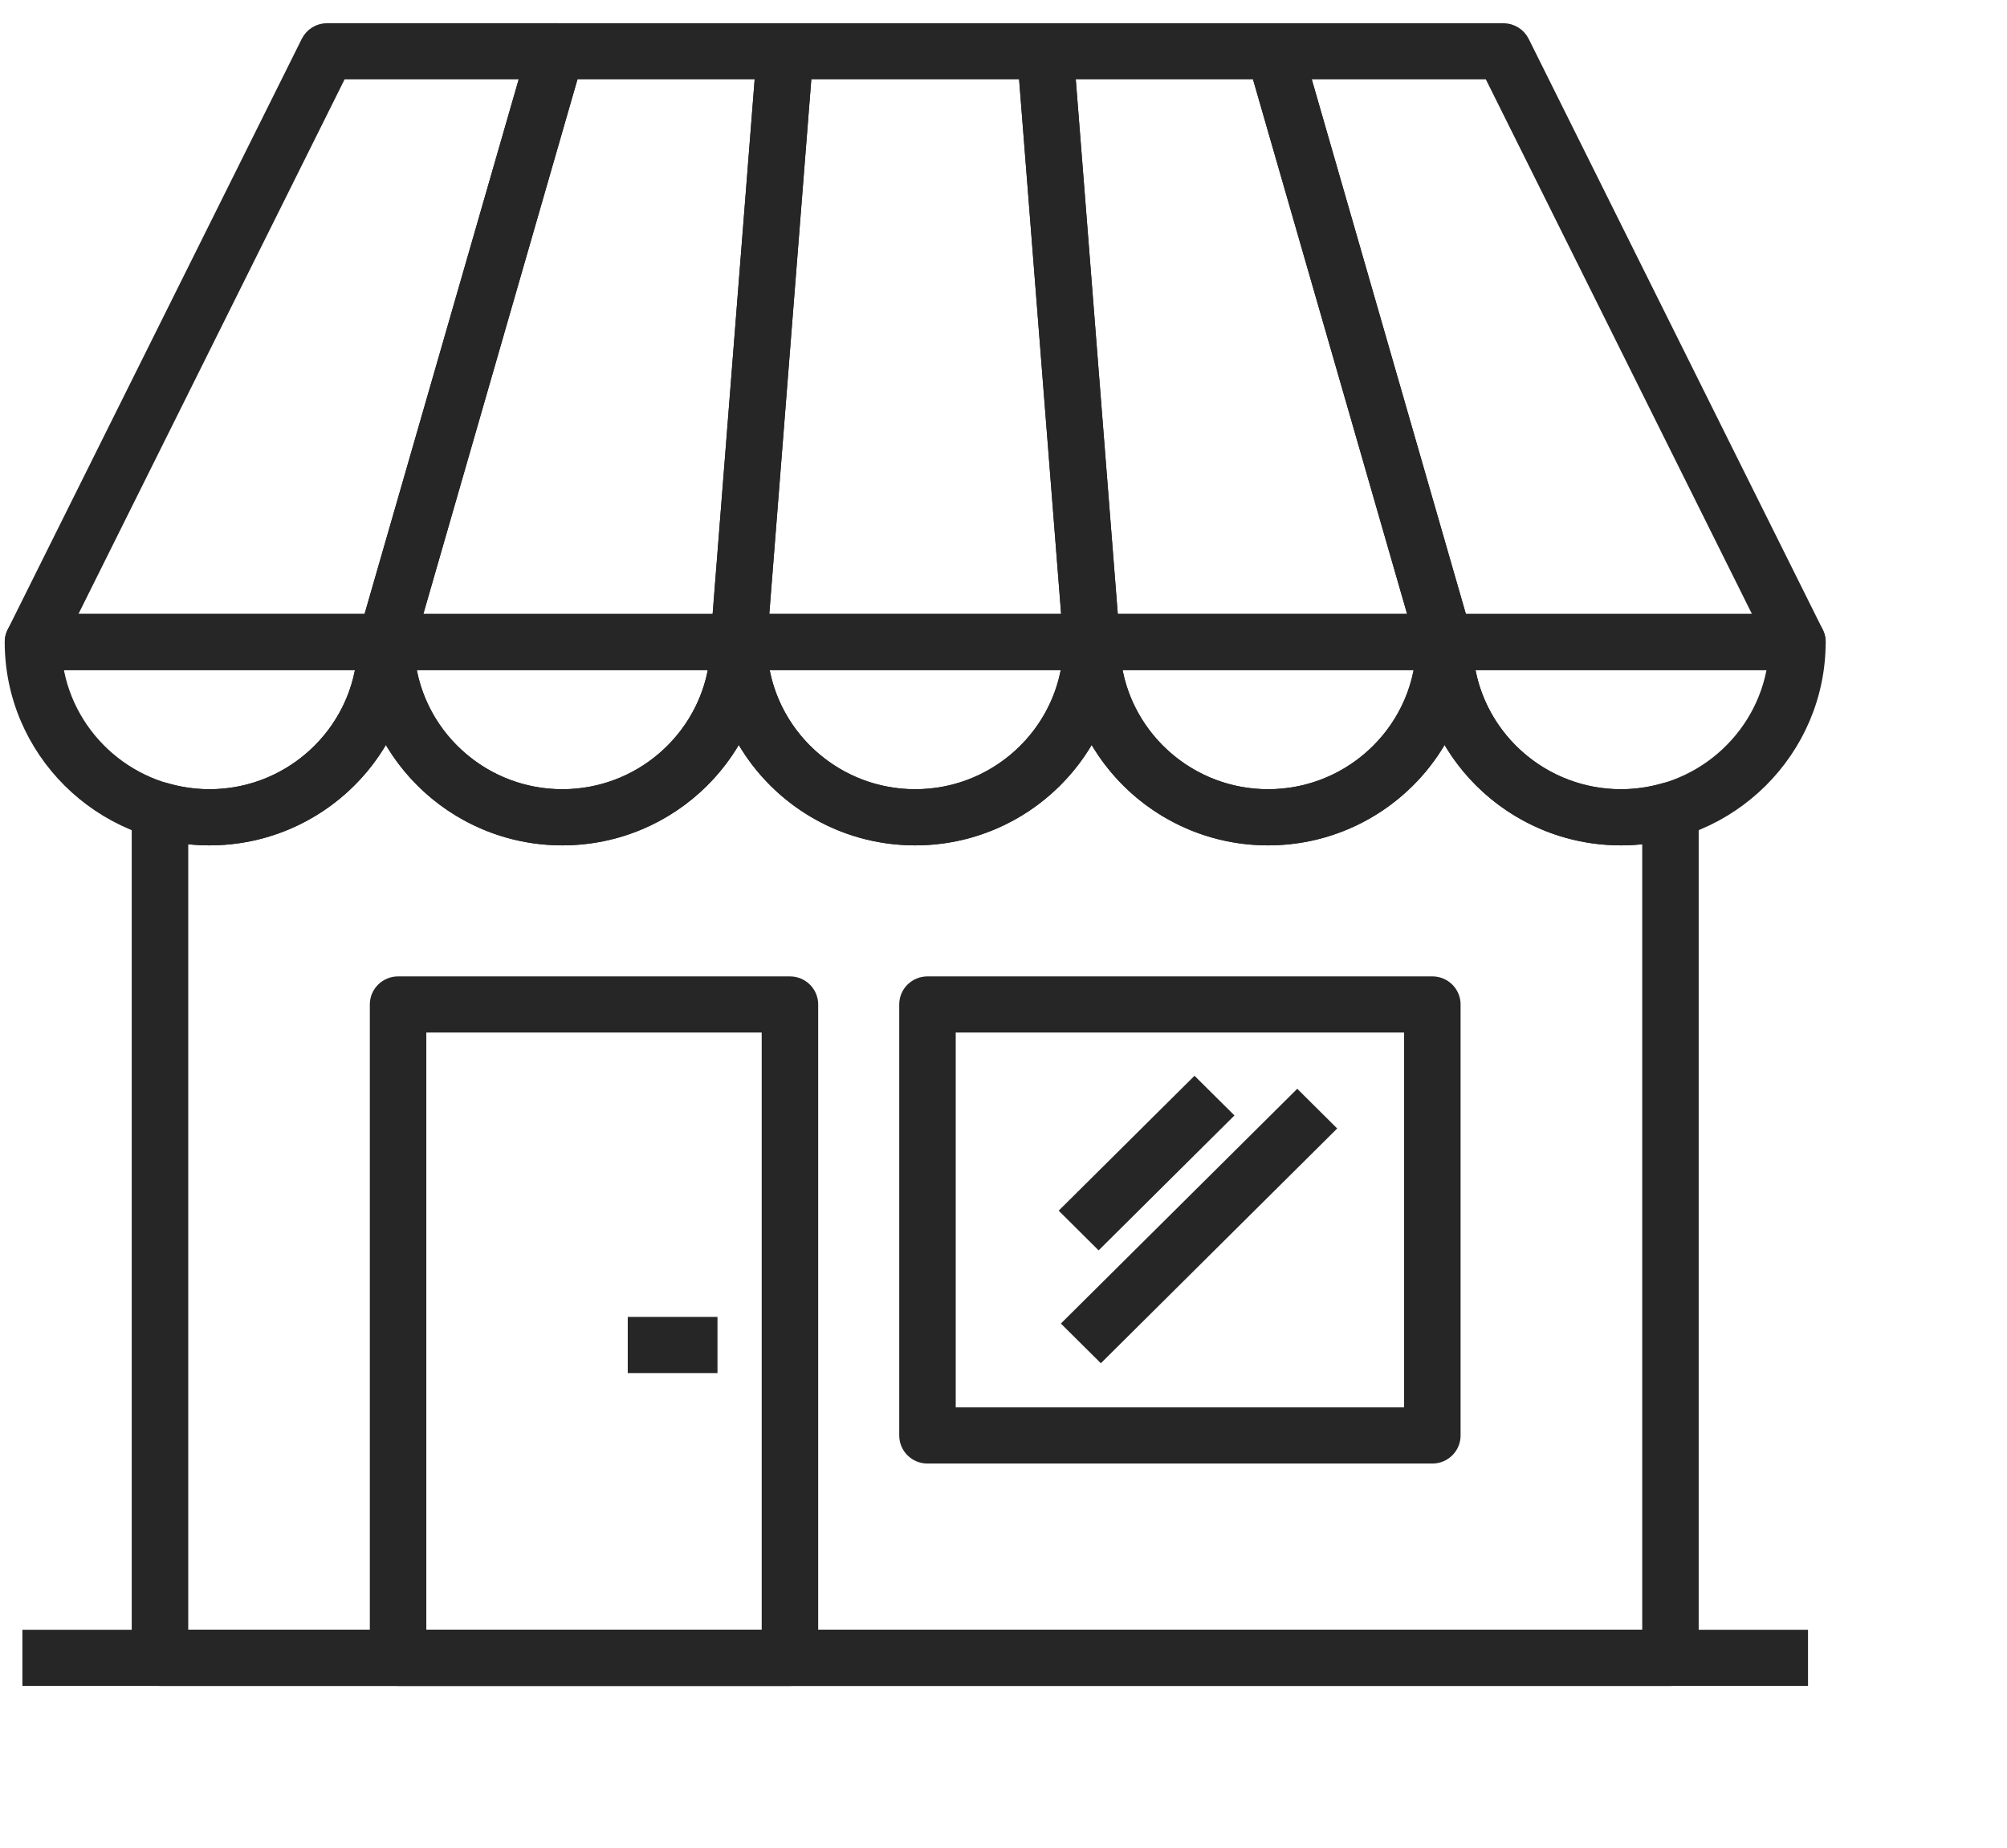 <svg width="63" height="58" viewBox="0 0 63 58" fill="none" xmlns="http://www.w3.org/2000/svg">
<path fill-rule="evenodd" clip-rule="evenodd" d="M52.437 52.773H5.022C4.615 52.773 4.285 52.446 4.285 52.041V25.432C4.285 25.202 4.394 24.985 4.58 24.847C4.765 24.709 5.005 24.665 5.228 24.73C5.672 24.858 6.125 24.924 6.574 24.924C9.222 24.924 11.376 22.784 11.376 20.154C11.376 19.75 11.705 19.422 12.112 19.422C12.519 19.422 12.849 19.75 12.849 20.154C12.849 22.784 15.004 24.924 17.652 24.924C20.299 24.924 22.453 22.784 22.453 20.154C22.453 19.75 22.783 19.422 23.19 19.422C23.597 19.422 23.926 19.75 23.926 20.154C23.926 22.784 26.081 24.924 28.729 24.924C31.377 24.924 33.531 22.784 33.531 20.154C33.531 19.75 33.86 19.422 34.267 19.422C34.674 19.422 35.004 19.75 35.004 20.154C35.004 22.784 37.158 24.924 39.806 24.924C42.455 24.924 44.609 22.784 44.609 20.154C44.609 19.75 44.938 19.422 45.345 19.422C45.752 19.422 46.082 19.75 46.082 20.154C46.082 22.784 48.236 24.924 50.883 24.924C51.333 24.924 51.786 24.858 52.23 24.73C52.452 24.665 52.692 24.709 52.878 24.847C53.063 24.985 53.172 25.202 53.172 25.433V52.042C53.173 52.446 52.843 52.773 52.437 52.773ZM5.758 51.31H51.7V26.333C51.428 26.369 51.156 26.387 50.884 26.387C48.489 26.387 46.403 25.047 45.346 23.082C44.288 25.047 42.202 26.387 39.806 26.387C37.411 26.387 35.325 25.047 34.268 23.082C33.211 25.047 31.125 26.387 28.73 26.387C26.334 26.387 24.248 25.047 23.19 23.082C22.134 25.047 20.047 26.387 17.652 26.387C15.257 26.387 13.17 25.047 12.113 23.082C11.056 25.047 8.97 26.387 6.575 26.387C6.303 26.387 6.03 26.369 5.759 26.333V51.31H5.758Z" fill="#262626" stroke="#262626" stroke-width="0.3"/>
<path fill-rule="evenodd" clip-rule="evenodd" d="M6.573 26.387C3.113 26.387 0.298 23.591 0.298 20.154C0.298 19.75 0.628 19.422 1.035 19.422H12.112C12.519 19.422 12.849 19.75 12.849 20.154C12.849 23.591 10.034 26.387 6.573 26.387ZM1.828 20.886C2.183 23.17 4.176 24.924 6.574 24.924C8.971 24.924 10.964 23.169 11.32 20.886H1.828Z" fill="#262626" stroke="#262626" stroke-width="0.3"/>
<path fill-rule="evenodd" clip-rule="evenodd" d="M17.652 26.387C14.191 26.387 11.376 23.591 11.376 20.154C11.376 19.75 11.705 19.422 12.112 19.422H23.19C23.597 19.422 23.926 19.75 23.926 20.154C23.926 23.591 21.111 26.387 17.652 26.387ZM12.905 20.886C13.26 23.17 15.254 24.924 17.651 24.924C20.048 24.924 22.041 23.169 22.396 20.886H12.905Z" fill="#262626" stroke="#262626" stroke-width="0.3"/>
<path fill-rule="evenodd" clip-rule="evenodd" d="M28.729 26.387C25.268 26.387 22.453 23.591 22.453 20.154C22.453 19.75 22.782 19.422 23.189 19.422H34.268C34.675 19.422 35.004 19.75 35.004 20.154C35.004 23.591 32.189 26.387 28.729 26.387ZM23.982 20.886C24.338 23.17 26.331 24.924 28.729 24.924C31.126 24.924 33.119 23.169 33.475 20.886H23.982Z" fill="#262626" stroke="#262626" stroke-width="0.3"/>
<path fill-rule="evenodd" clip-rule="evenodd" d="M39.806 26.387C36.346 26.387 33.531 23.591 33.531 20.154C33.531 19.75 33.861 19.422 34.268 19.422H45.346C45.753 19.422 46.083 19.75 46.083 20.154C46.082 23.591 43.267 26.387 39.806 26.387ZM35.06 20.886C35.416 23.17 37.409 24.924 39.806 24.924C42.204 24.924 44.197 23.169 44.553 20.886H35.06Z" fill="#262626" stroke="#262626" stroke-width="0.3"/>
<path fill-rule="evenodd" clip-rule="evenodd" d="M50.883 26.387C47.424 26.387 44.609 23.591 44.609 20.154C44.609 19.75 44.938 19.422 45.345 19.422H56.422C56.829 19.422 57.158 19.75 57.158 20.154C57.158 23.591 54.343 26.387 50.883 26.387ZM46.138 20.886C46.494 23.17 48.486 24.924 50.884 24.924C53.281 24.924 55.274 23.169 55.629 20.886H46.138Z" fill="#262626" stroke="#262626" stroke-width="0.3"/>
<path fill-rule="evenodd" clip-rule="evenodd" d="M23.19 20.886H12.112C11.881 20.886 11.663 20.778 11.524 20.595C11.384 20.411 11.34 20.174 11.404 19.953L16.75 1.409C16.84 1.095 17.129 0.879 17.458 0.879H24.648C24.853 0.879 25.049 0.964 25.188 1.114C25.328 1.263 25.398 1.464 25.382 1.667L23.924 20.211C23.895 20.592 23.574 20.886 23.19 20.886ZM13.089 19.423H22.509L23.851 2.342H18.013L13.089 19.423Z" fill="#262626" stroke="#262626" stroke-width="0.3"/>
<path fill-rule="evenodd" clip-rule="evenodd" d="M56.422 20.886H45.346C45.017 20.886 44.728 20.67 44.638 20.356L39.292 1.812C39.228 1.591 39.273 1.354 39.412 1.17C39.551 0.987 39.769 0.879 40 0.879H47.191C47.471 0.879 47.727 1.037 47.851 1.286L57.083 19.831C57.196 20.057 57.182 20.326 57.048 20.541C56.913 20.755 56.677 20.886 56.422 20.886ZM45.901 19.423H55.236L46.734 2.342H40.978L45.901 19.423Z" fill="#262626" stroke="#262626" stroke-width="0.3"/>
<path fill-rule="evenodd" clip-rule="evenodd" d="M12.113 20.886H1.035C0.78 20.886 0.544 20.755 0.41 20.54C0.276 20.325 0.262 20.057 0.375 19.83L9.607 1.286C9.731 1.036 9.987 0.878 10.267 0.878H17.459C17.69 0.878 17.908 0.986 18.047 1.17C18.186 1.353 18.231 1.59 18.167 1.811L12.821 20.355C12.73 20.67 12.441 20.886 12.113 20.886ZM2.221 19.422H11.557L16.481 2.342H10.724L2.221 19.422Z" fill="#262626" stroke="#262626" stroke-width="0.3"/>
<path fill-rule="evenodd" clip-rule="evenodd" d="M34.268 20.886H23.19C22.984 20.886 22.788 20.801 22.649 20.651C22.51 20.501 22.439 20.301 22.455 20.098L23.913 1.554C23.943 1.173 24.262 0.879 24.647 0.879H32.81C33.195 0.879 33.515 1.173 33.545 1.554L35.002 20.098C35.018 20.301 34.948 20.501 34.808 20.651C34.669 20.801 34.473 20.886 34.268 20.886ZM23.986 19.422H33.471L32.129 2.342H25.328L23.986 19.422Z" fill="#262626" stroke="#262626" stroke-width="0.3"/>
<path fill-rule="evenodd" clip-rule="evenodd" d="M45.346 20.886H34.267C33.883 20.886 33.563 20.591 33.533 20.211L32.075 1.668C32.06 1.464 32.129 1.264 32.269 1.114C32.409 0.964 32.605 0.879 32.81 0.879H40C40.329 0.879 40.618 1.095 40.708 1.41L46.054 19.953C46.117 20.174 46.073 20.412 45.934 20.595C45.795 20.778 45.577 20.886 45.346 20.886ZM34.949 19.422H44.368L39.445 2.342H33.606L34.949 19.422Z" fill="#262626" stroke="#262626" stroke-width="0.3"/>
<path fill-rule="evenodd" clip-rule="evenodd" d="M24.796 52.773H12.496C12.089 52.773 11.759 52.446 11.759 52.042V31.531C11.759 31.127 12.089 30.8 12.496 30.8H24.796C25.203 30.8 25.533 31.127 25.533 31.531V52.042C25.533 52.446 25.203 52.773 24.796 52.773ZM13.232 51.31H24.06V32.263H13.232V51.31Z" fill="#262626" stroke="#262626" stroke-width="0.3"/>
<path fill-rule="evenodd" clip-rule="evenodd" d="M44.962 45.792H29.113C28.706 45.792 28.377 45.465 28.377 45.061V31.531C28.377 31.127 28.706 30.8 29.113 30.8H44.962C45.369 30.8 45.698 31.127 45.698 31.531V45.061C45.698 45.465 45.368 45.792 44.962 45.792ZM29.85 44.329H44.225V32.263H29.85V44.329Z" fill="#262626" stroke="#262626" stroke-width="0.3"/>
<path fill-rule="evenodd" clip-rule="evenodd" d="M0.853 51.31H56.604V52.773H0.853V51.31Z" fill="#262626" stroke="#262626" stroke-width="0.3"/>
<path fill-rule="evenodd" clip-rule="evenodd" d="M19.855 41.489H22.372V42.952H19.855V41.489Z" fill="#262626" stroke="#262626" stroke-width="0.3"/>
<path fill-rule="evenodd" clip-rule="evenodd" d="M33.445 38.004L37.496 33.981L38.537 35.015L34.486 39.039L33.445 38.004Z" fill="#262626" stroke="#262626" stroke-width="0.3"/>
<path fill-rule="evenodd" clip-rule="evenodd" d="M33.514 41.547L40.721 34.389L41.762 35.424L34.556 42.582L33.514 41.547Z" fill="#262626" stroke="#262626" stroke-width="0.3"/>
</svg>
